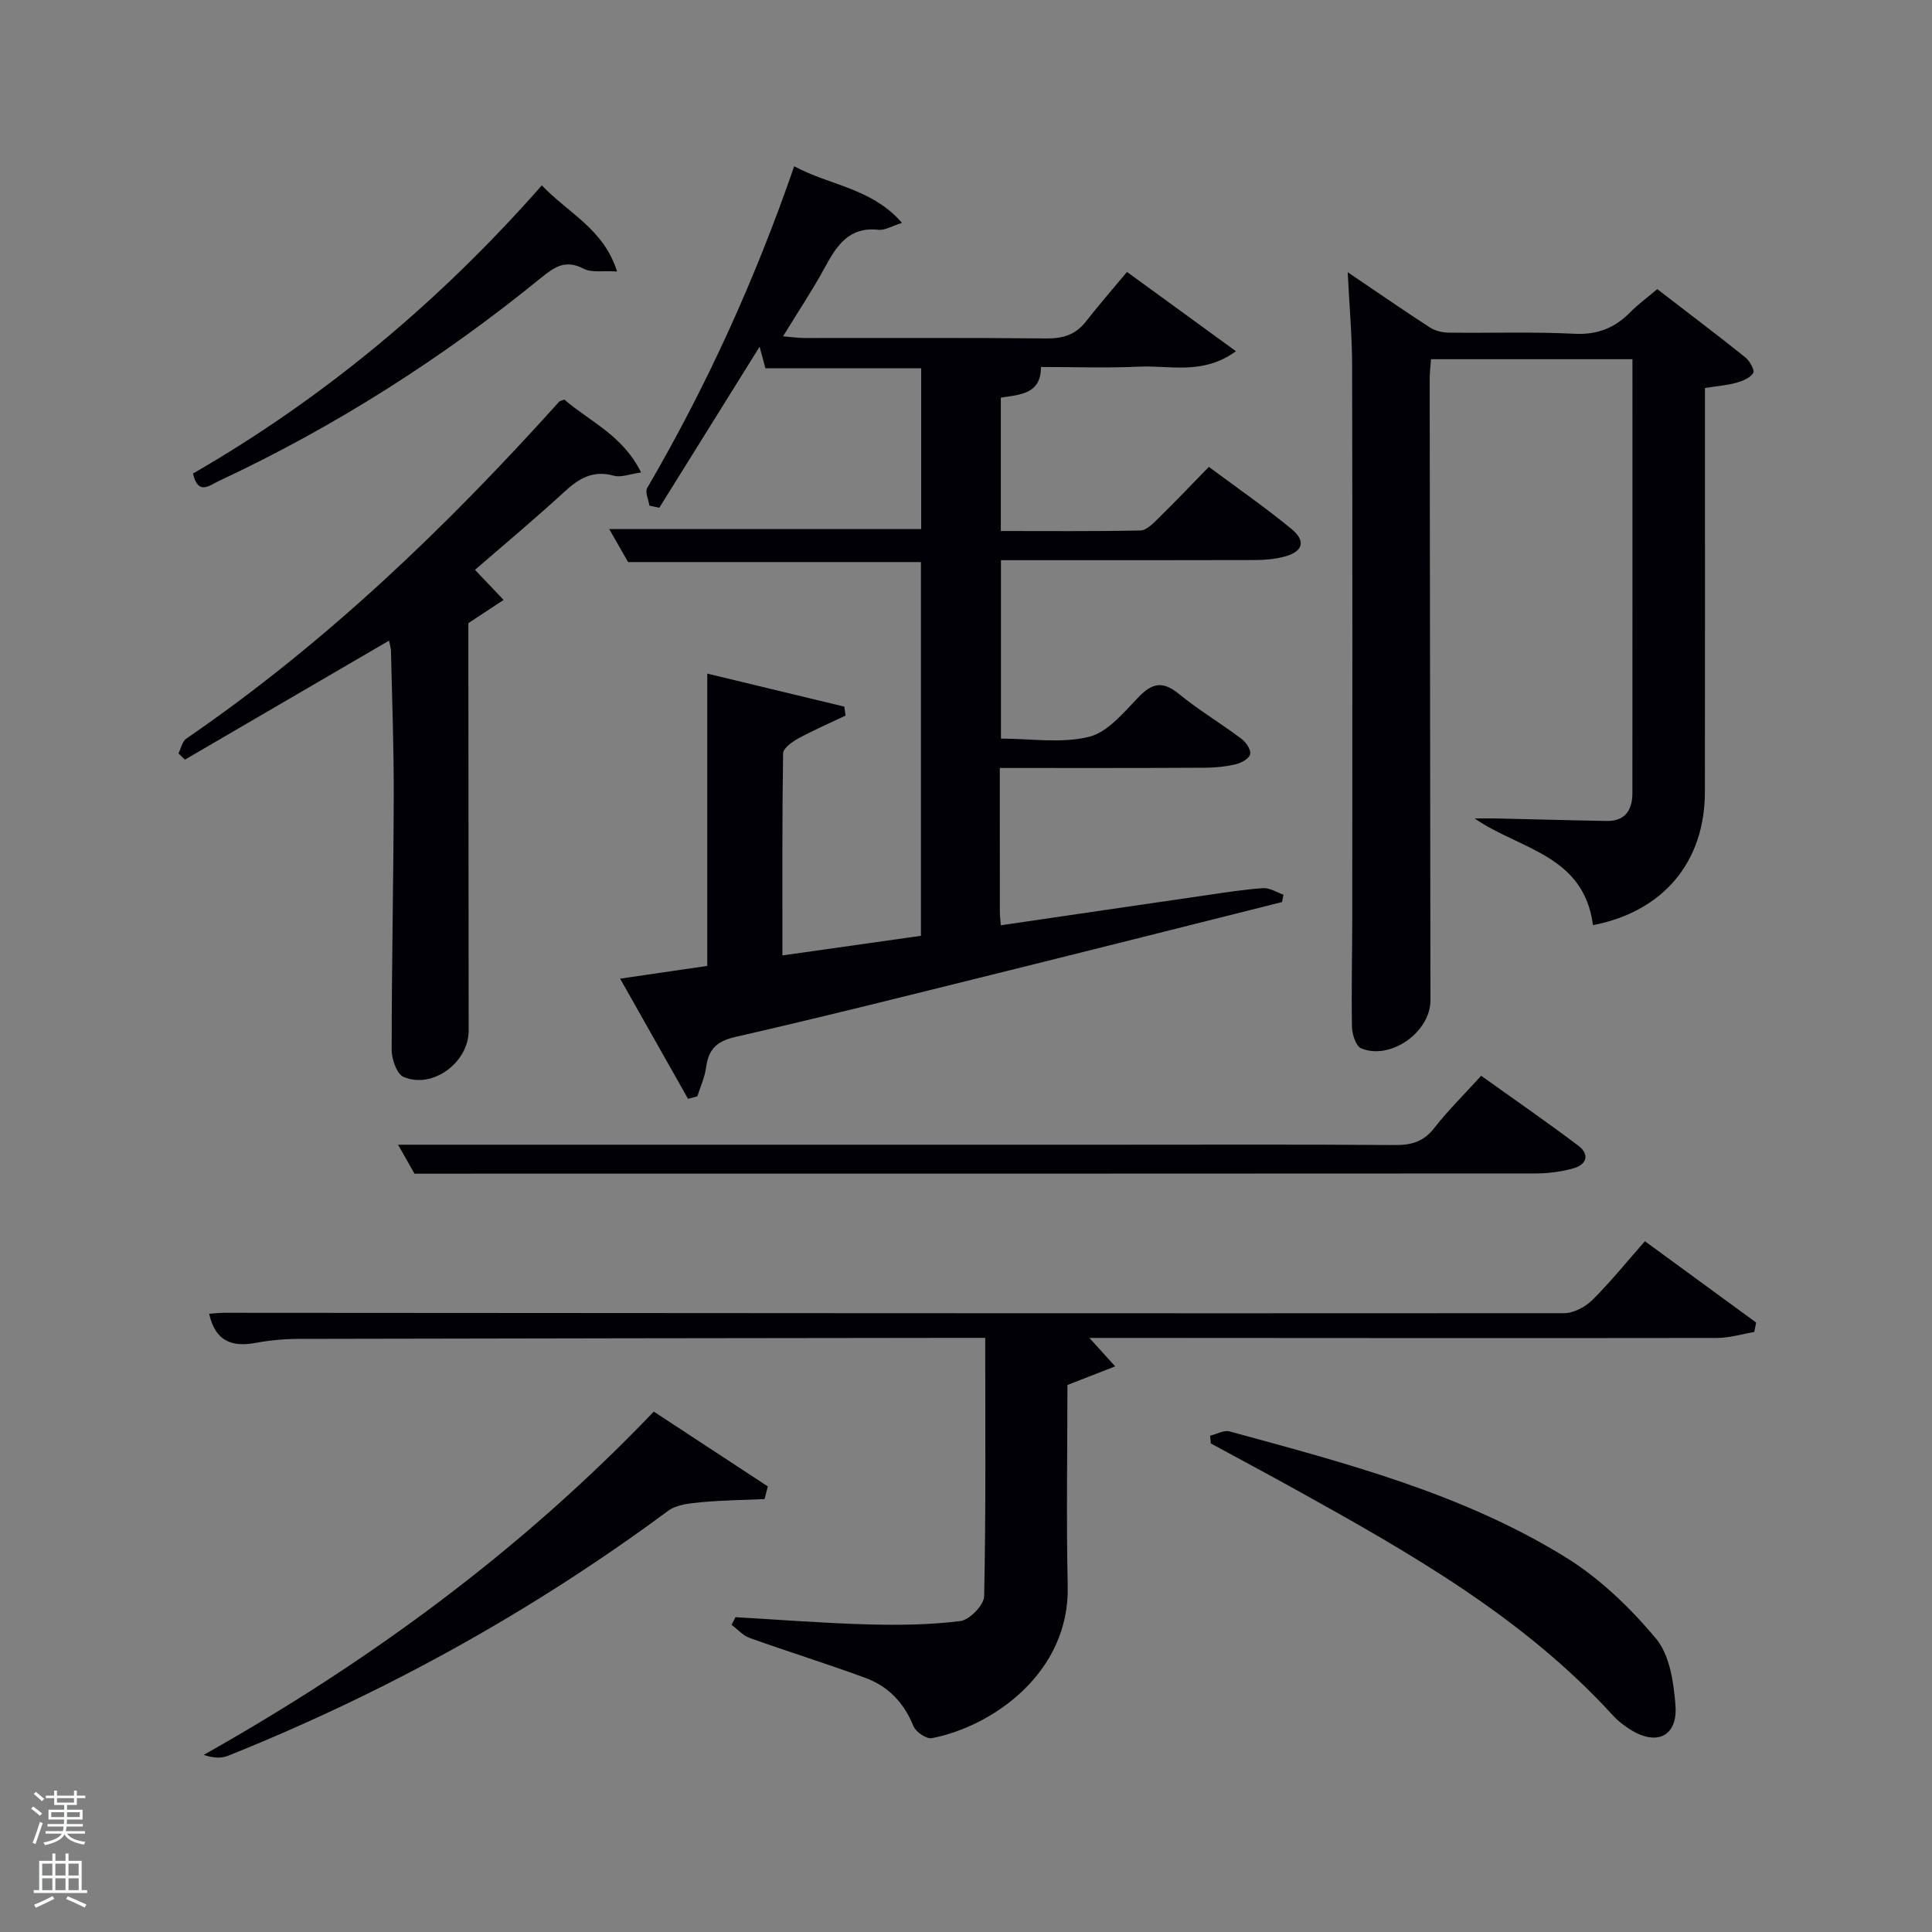 <svg enable-background="new 0 0 400 400" viewBox="0 0 400 400" xmlns="http://www.w3.org/2000/svg"><rect x="0" y="0" width="400" height="400" fill="#808080" stroke="none"/><path d="m6.44 374.46.42-.45c.65.47 1.27.95 1.85 1.44l-.45.49c-.65-.56-1.25-1.06-1.82-1.48m.93 7.33-.63-.26c.55-1.36 1.05-2.8 1.52-4.33.19.1.38.19.59.27-.46 1.29-.95 2.73-1.48 4.32m-.38-10.38.44-.42c.43.34 1.01.82 1.74 1.44l-.49.49c-.53-.51-1.09-1.01-1.69-1.51m2.5.35h1.72v-1.04h.59v1.04h3.52v-1.04h.59v1.04h1.75v.53h-1.75v1.42h-2.03v.97h3.22v2.03h-3.24c0 .35-.01.66-.03.93h3.32v.53h-3.37c-.03.27-.08.58-.15.94h3.96v.53h-3.71c.67.92 1.93 1.48 3.79 1.68-.13.24-.23.44-.29.59-2.13-.38-3.48-1.08-4.04-2.12-.43.97-1.77 1.72-4.03 2.23-.09-.19-.2-.37-.33-.55 2.1-.42 3.37-1.03 3.81-1.83h-3.36v-.53h3.58c.08-.29.13-.61.16-.94h-3.33v-.53h3.39c.02-.27.04-.58.04-.93h-3.23v-2.03h3.25v-.97h-2.07v-1.42h-1.73zm1.12 3.44v1h2.65c.01-.3.02-.44.02-.4v-.25-.35zm1.19-2h3.52v-.91h-3.52zm4.71 2h-2.63v.59c0 .15-.01.28-.01.4h2.64z" fill="#fafbfc"/><path d="m13.56 383.74h.63v1.52h2.72v6.07h1.13v.6h-11.06v-.6h1.13v-6.07h2.73v-1.52h.63v1.52h2.1v-1.52zm-2.69 8.83.38.56c-1.24.63-2.53 1.25-3.85 1.85-.1-.21-.21-.42-.34-.63 1.36-.55 2.63-1.15 3.81-1.78m-2.13-4.27h2.1v-2.45h-2.1zm0 3.04h2.1v-2.46h-2.1zm2.72-3.04h2.1v-2.45h-2.1zm0 3.04h2.1v-2.46h-2.1zm6.07 3.6c-1.41-.71-2.7-1.3-3.86-1.78l.35-.56c1.45.62 2.75 1.19 3.88 1.72zm-1.25-9.09h-2.1v2.45h2.1zm-2.09 5.49h2.1v-2.46h-2.1z" fill="#fafbfc"/><g fill="#010105"><path d="m207 159c0 10.35 0 20 .01 29.64 0 .81.1 1.62.19 2.93 14.34-2.1 28.4-4.17 42.46-6.21 3.94-.57 7.88-1.21 11.85-1.48 1.37-.09 2.8.87 4.21 1.35-.09.51-.18 1.02-.28 1.53-19.05 4.78-38.09 9.59-57.16 14.32-18.68 4.63-37.34 9.34-56.09 13.62-3.99.91-5.52 2.7-6.02 6.39-.27 2.01-1.18 3.93-1.79 5.89-.64.17-1.29.35-1.93.52-4.56-8.07-9.12-16.13-14.06-24.88 6.86-1.01 12.53-1.84 18.04-2.64 0-20.08 0-39.83 0-60.52 9.4 2.27 18.89 4.55 28.38 6.84.08.62.17 1.24.25 1.86-3.28 1.56-6.63 3.01-9.82 4.75-1.26.69-3.09 2.01-3.11 3.07-.21 13.8-.14 27.6-.14 41.83 9.81-1.39 19.11-2.71 28.68-4.06 0-25.85 0-51.45 0-77.38-20.02 0-40.08 0-60.63 0-1.13-1.97-2.5-4.37-3.91-6.83h64.59c0-10.93 0-21.86 0-33.29-10.7 0-21.44 0-32.25 0-.49-1.83-.86-3.21-1.2-4.47-6.95 11.15-13.86 22.25-20.77 33.35-.68-.15-1.37-.3-2.05-.45-.18-1.23-.94-2.79-.46-3.63 12.26-21.03 22.31-43.05 30.44-66.63 7.35 3.99 16.06 4.49 22.32 11.73-2.16.67-3.58 1.57-4.88 1.43-6.13-.68-8.64 3.29-11.11 7.82-2.53 4.66-5.5 9.1-8.64 14.23 1.75.14 3.1.35 4.46.35 16.67.02 33.33-.08 50 .09 3.45.04 6.07-.73 8.22-3.47 2.67-3.41 5.52-6.69 8.53-10.3 8.15 5.94 15.01 10.93 22.56 16.42-6.88 5-13.68 2.89-20.01 3.19-6.64.31-13.31.07-20.36.07.01 5.64-4.32 5.71-8.31 6.35v27.61c9.72 0 19.32.09 28.91-.11 1.21-.02 2.55-1.38 3.57-2.38 3.45-3.38 6.78-6.88 10.59-10.79 5.82 4.33 11.64 8.36 17.09 12.84 3.13 2.57 2.38 4.79-1.63 5.79-1.91.48-3.94.66-5.91.66-15.83.05-31.66.03-47.5.03-1.63 0-3.25 0-5.09 0v36.94c6.1 0 12.44 1.04 18.2-.36 3.89-.95 7.23-5.06 10.3-8.25 2.87-2.98 5.06-3.32 8.34-.64 4.11 3.36 8.71 6.11 12.97 9.3.93.7 1.96 2.23 1.79 3.17-.15.86-1.78 1.79-2.91 2.07-2.07.5-4.26.73-6.4.74-13.97.08-27.94.05-42.53.05z"/><path d="m329.81 191.54c-1.91-14.61-15.22-15.66-24.51-22.09 1.49 0 2.98-.03 4.47 0 7.62.17 15.24.39 22.86.52 3.84.07 5.33-2.25 5.34-5.75.02-29.82.01-59.65.01-89.85-13.9 0-27.62 0-41.71 0-.09 1.36-.27 2.8-.27 4.24.04 42.83.1 85.66.16 128.5.01 6.54-8.24 12.46-14.34 9.94-1.09-.45-1.88-2.9-1.91-4.44-.14-7.66.06-15.33.06-23 .02-38 .05-76-.03-114-.01-5.97-.55-11.94-.91-19.25 6.08 4.12 11.5 7.86 17.02 11.44 1.09.71 2.6 1.06 3.93 1.07 8.67.11 17.35-.2 25.99.23 4.75.24 8.33-1.18 11.54-4.44 1.61-1.64 3.5-3.01 5.61-4.8 6.17 4.75 12.25 9.34 18.2 14.1.92.73 2.01 2.67 1.67 3.25-.61 1.02-2.18 1.67-3.48 2.03-1.91.53-3.92.68-6.52 1.09v5.16c0 26.17.03 52.33-.01 78.5-.02 14.42-8.56 24.73-23.17 27.55z"/><path d="m225.55 277c1.96 2.16 3.26 3.6 5.33 5.89-3.65 1.43-6.58 2.57-9.88 3.86 0 13.68-.25 27.66.06 41.63.41 17.97-15.57 29.07-28.15 31.49-1.11.21-3.3-1.3-3.79-2.5-1.94-4.79-5.18-8.22-9.9-9.96-7.94-2.93-16.02-5.43-23.99-8.28-1.4-.5-2.52-1.8-3.77-2.73.27-.53.54-1.05.81-1.58 9.09.52 18.17 1.24 27.27 1.49 6.43.18 12.93.11 19.3-.69 1.9-.24 4.88-3.3 4.92-5.13.37-17.62.22-35.25.22-53.5-2.09 0-3.86 0-5.63 0-45.48.06-90.96.1-136.43.21-2.98.01-5.99.27-8.92.82-4.94.93-8.41-.28-9.7-6.02 1.08-.07 2.12-.2 3.16-.2 92.46.06 184.91.14 277.37.08 1.97 0 4.38-1.28 5.84-2.72 3.77-3.74 7.12-7.9 10.89-12.18 7.7 5.63 15.37 11.24 23.03 16.84-.13.65-.26 1.3-.4 1.96-2.57.43-5.15 1.23-7.72 1.23-41.31.06-82.63.01-123.94-.01-1.79 0-3.57 0-5.98 0z"/><path d="m80.54 132.64c-14.25 8.31-28.25 16.48-42.26 24.64-.44-.43-.89-.87-1.33-1.3.52-1.03.77-2.47 1.61-3.05 28.89-19.8 53.91-43.86 77.24-69.8.1-.11.3-.12 1.04-.41 5.11 4.48 12.08 7.33 15.89 15.1-2.33.32-4.15 1.09-5.64.67-4.29-1.2-7.2.54-10.22 3.31-6.11 5.62-12.49 10.94-18.53 16.18 2.11 2.21 4.02 4.22 5.93 6.23-2.18 1.43-4.36 2.87-7.3 4.8v6.4c.02 25.99.03 51.98.06 77.97.01 6.57-7.45 12.15-13.47 9.59-1.41-.6-2.47-3.68-2.47-5.62 0-17.47.38-34.95.43-52.42.03-9.98-.34-19.95-.57-29.93.01-.88-.29-1.75-.41-2.36z"/><path d="m85.82 243c-.97-1.71-2.28-4.01-3.41-6h147.96c19.48 0 38.97-.08 58.45.07 3.43.03 5.94-.71 8.13-3.53 2.85-3.66 6.19-6.93 9.71-10.81 6.73 4.81 13.52 9.5 20.1 14.46 2.42 1.82 1.77 3.95-1.05 4.72-2.52.69-5.22 1.04-7.84 1.04-72.44.05-144.88.04-217.31.04-4.63.01-9.26.01-14.74.01z"/><path d="m250.54 297.25c1.35-.32 2.85-1.21 4.03-.89 24 6.55 48.2 12.84 69.59 26.07 7.05 4.35 13.35 10.43 18.69 16.81 2.85 3.41 3.68 9.1 4.04 13.87.48 6.38-3.93 8.44-9.39 4.95-1.25-.8-2.49-1.72-3.48-2.81-18.58-20.39-42.16-33.76-65.89-46.92-5.79-3.21-11.62-6.32-17.44-9.48-.06-.53-.11-1.07-.15-1.6z"/><path d="m135.36 292.26c8.06 5.29 15.84 10.39 23.62 15.49-.23.87-.46 1.75-.69 2.62-4.42.2-8.85.24-13.24.66-2.29.22-4.97.48-6.71 1.76-28.19 20.87-58.61 37.68-91.14 50.73-1.47.59-3.23.43-5.02-.19 34.29-19.33 65.51-42.15 93.18-71.07z"/><path d="m112.18 38.38c5.54 5.81 12.81 9.03 15.58 17.83-2.97-.19-5.3.28-6.94-.58-3.68-1.93-5.94-.43-8.74 1.84-20.56 16.75-42.78 30.9-66.83 42.14-1.87.87-4.24 3.04-5.29-1.57 27.15-15.67 51.05-35.59 72.22-59.66z"/></g></svg>